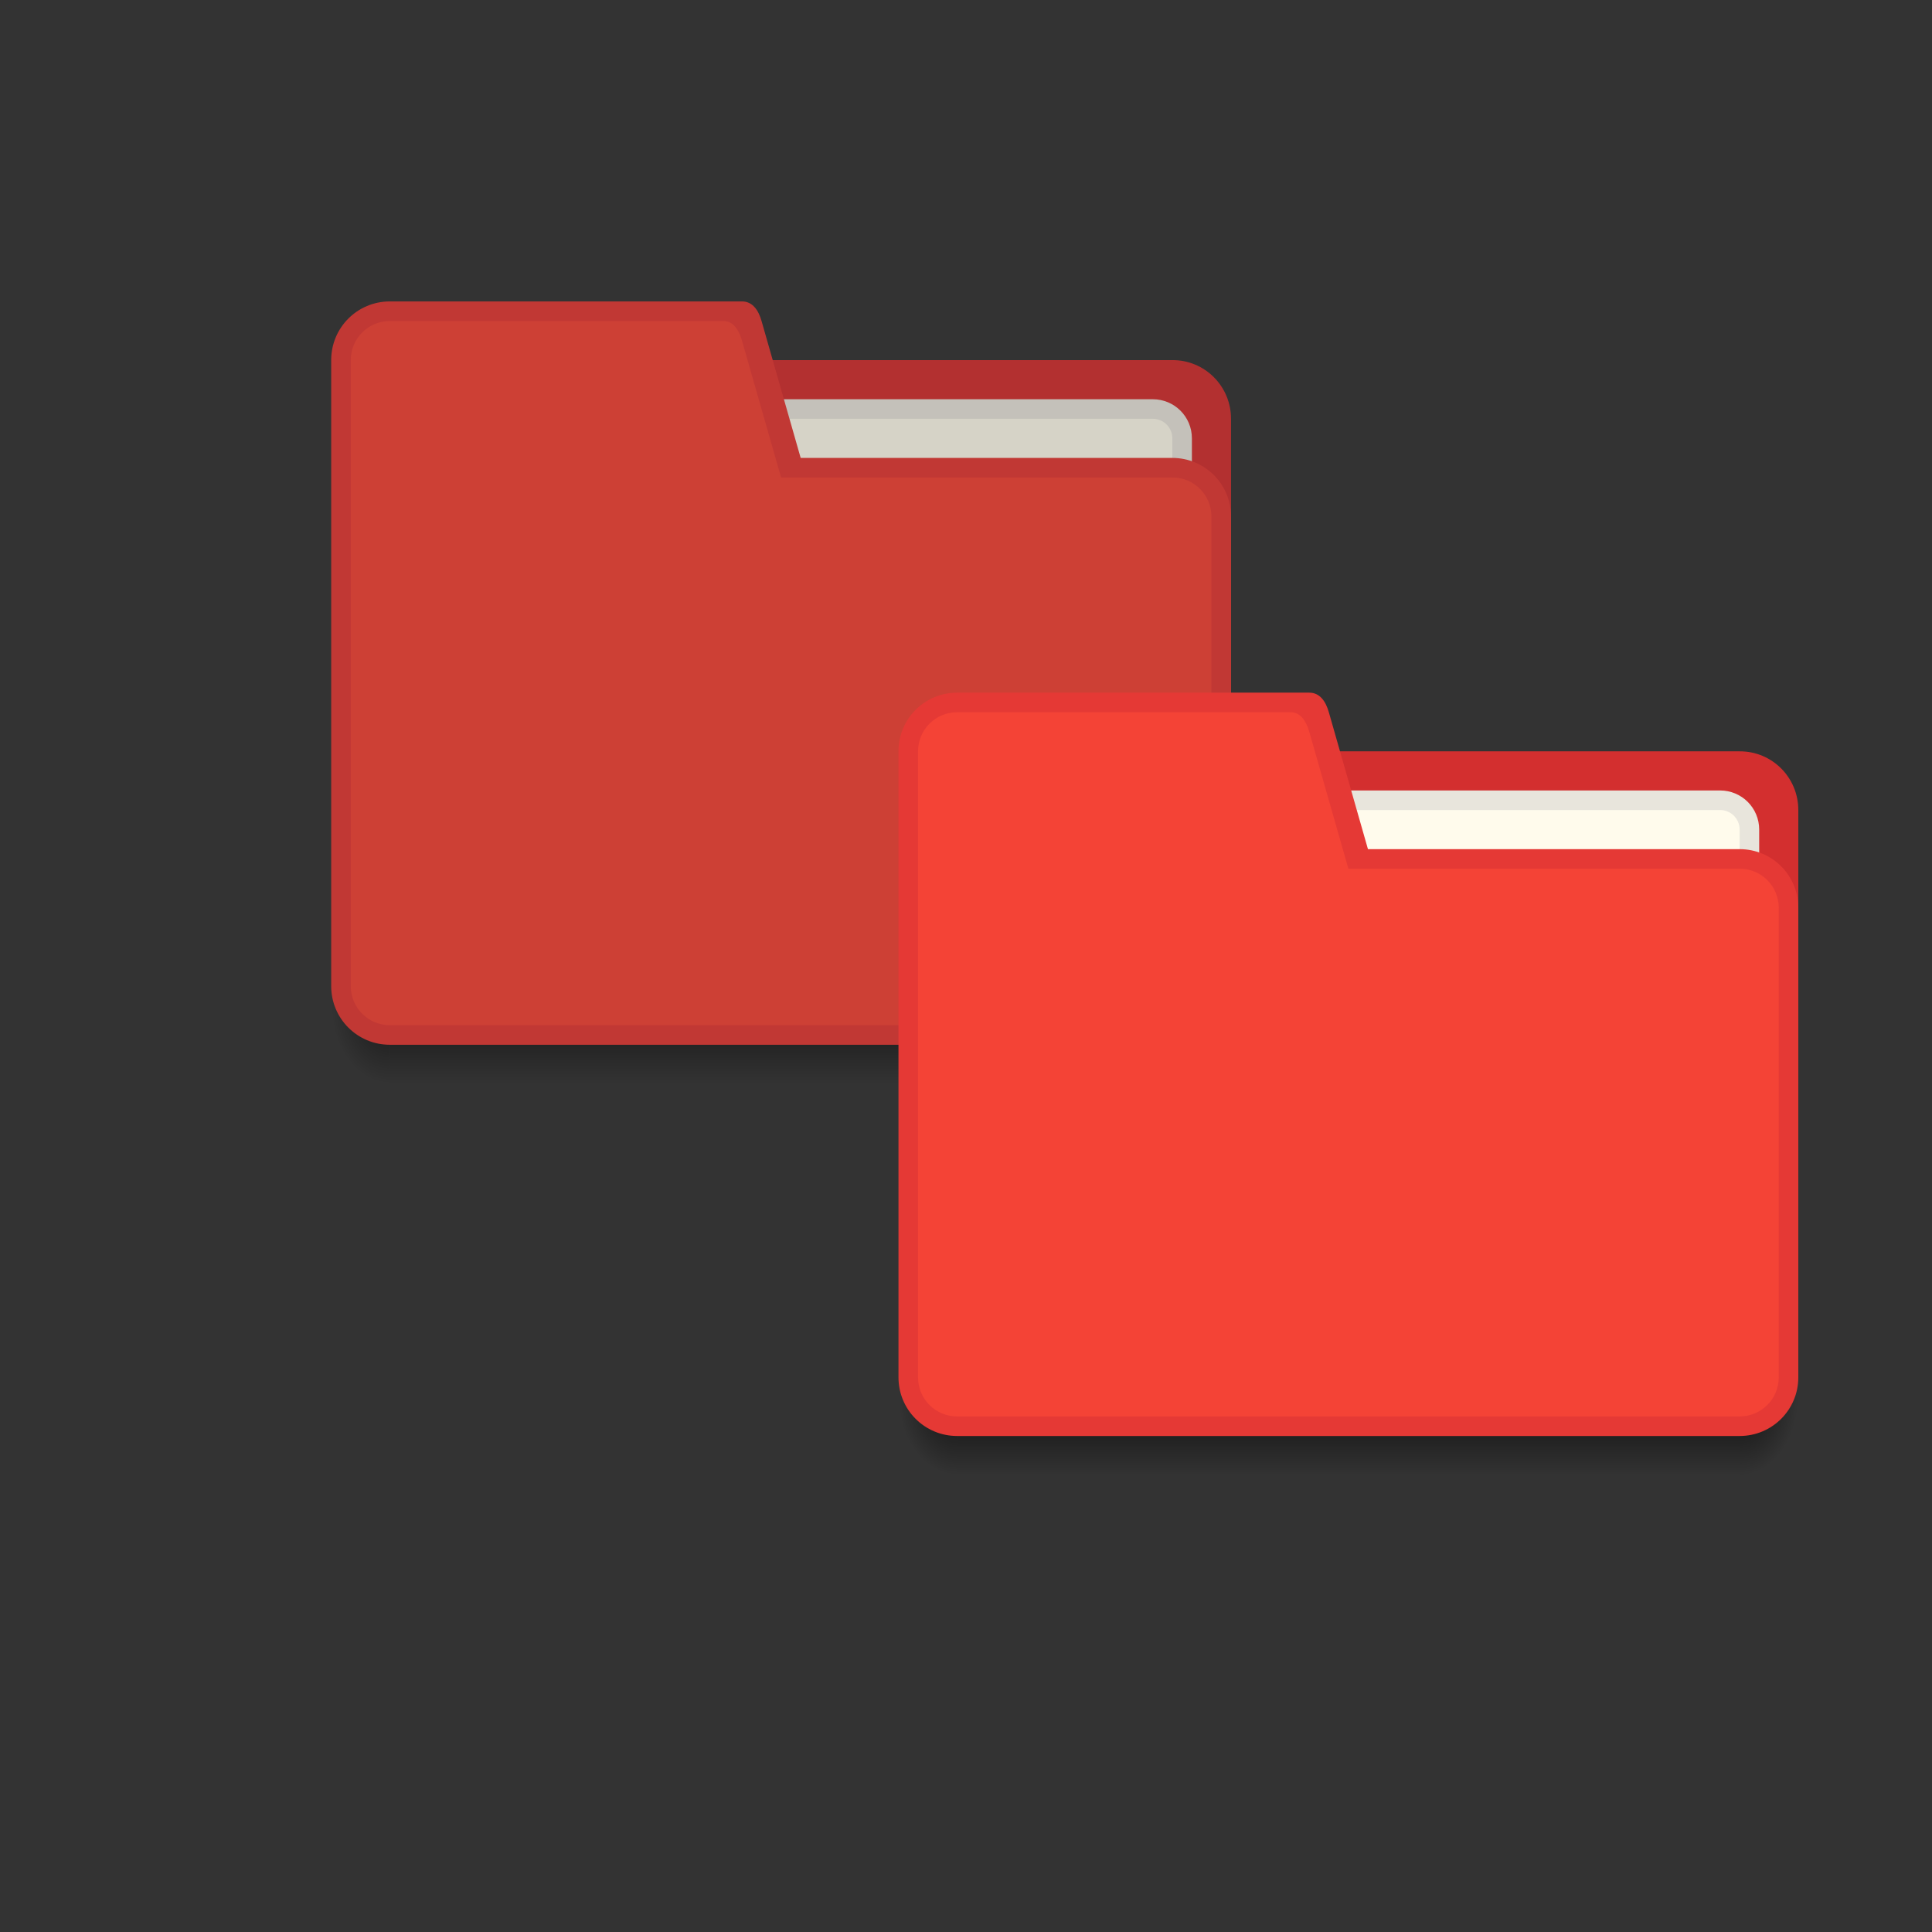 <?xml version="1.0" encoding="UTF-8" standalone="no"?>
<svg
   xmlns:dc="http://purl.org/dc/elements/1.1/"
   xmlns:cc="http://creativecommons.org/ns#"
   xmlns:rdf="http://www.w3.org/1999/02/22-rdf-syntax-ns#"
   xmlns:svg="http://www.w3.org/2000/svg"
   xmlns="http://www.w3.org/2000/svg"
   xmlns:xlink="http://www.w3.org/1999/xlink"
   xmlns:sodipodi="http://sodipodi.sourceforge.net/DTD/sodipodi-0.dtd"
   xmlns:inkscape="http://www.inkscape.org/namespaces/inkscape"
   width="48"
   height="48"
   version="1.1"
   viewBox="0 0 48 48"
   id="svg40"
   sodipodi:docname="default-folder-move.svg"
   inkscape:version="0.92.1 r">
  <rect x="0" y="0" width="48" height="48" fill="#333333" stroke="none"/>
  <sodipodi:namedview
     pagecolor="#ffffff"
     bordercolor="#666666"
     borderopacity="1"
     objecttolerance="10"
     gridtolerance="10"
     guidetolerance="10"
     inkscape:pageopacity="0"
     inkscape:pageshadow="2"
     inkscape:window-width="1920"
     inkscape:window-height="1018"
     id="namedview42"
     showgrid="false"
     inkscape:zoom="4.9166667"
     inkscape:cx="24"
     inkscape:cy="24"
     inkscape:window-x="0"
     inkscape:window-y="30"
     inkscape:window-maximized="1"
     inkscape:current-layer="g38" />
  <defs
     id="defs10">
    <linearGradient
       id="Shadow">
      <stop
         offset="0"
         style="stop-color:#000000;stop-opacity:1;"
         id="stop2" />
      <stop
         offset="1"
         style="stop-color:#000000;stop-opacity:0;"
         id="stop4" />
    </linearGradient>
    <linearGradient
       gradientUnits="userSpaceOnUse"
       y2="46"
       x2="24"
       y1="42"
       x1="24"
       id="linearGradient4190"
       xlink:href="#Shadow"
       gradientTransform="translate(392.571,490.798)" />
    <radialGradient
       gradientUnits="userSpaceOnUse"
       gradientTransform="matrix(-5.6193702e-6,2.667,-2,-4.214526e-6,521.572,415.465)"
       r="1.5"
       fy="42.5"
       fx="44"
       cy="42.5"
       cx="44"
       id="radialGradient4200"
       xlink:href="#Shadow" />
    <radialGradient
       gradientUnits="userSpaceOnUse"
       gradientTransform="matrix(-2,-2.935184e-6,3.9135795e-6,-2.667,404.571,646.131)"
       r="1.5"
       fy="42.5"
       fx="4"
       cy="42.5"
       cx="4"
       id="radialGradient4208"
       xlink:href="#Shadow" />
    <radialGradient
       gradientUnits="userSpaceOnUse"
       gradientTransform="matrix(-5.6193702e-6,2.667,-2,-4.214526e-6,521.572,415.465)"
       r="1.5"
       fy="42.5"
       fx="44"
       cy="42.5"
       cx="44"
       id="radialGradient4200-3"
       xlink:href="#Shadow" />
    <linearGradient
       gradientUnits="userSpaceOnUse"
       y2="46"
       x2="24"
       y1="42"
       x1="24"
       id="linearGradient4190-5"
       xlink:href="#Shadow"
       gradientTransform="translate(392.571,490.798)" />
    <radialGradient
       gradientUnits="userSpaceOnUse"
       gradientTransform="matrix(-2,-2.935184e-6,3.9135795e-6,-2.667,404.571,646.131)"
       r="1.5"
       fy="42.5"
       fx="4"
       cy="42.5"
       cx="4"
       id="radialGradient4208-3"
       xlink:href="#Shadow" />
  </defs>
  <g
     transform="translate(-392.571,-491.798)"
     id="g38">
    <g
       id="g4529-5"
       transform="matrix(0.486,0,0,0.486,209.524,257.843)"
       style="opacity:0.8">
      <path
         id="path18-6"
         d="m 436.571,532.798 v 4 h 1 c 1.108,0 2,-0.892 2,-2 v -2 z"
         style="opacity:0.7;fill:url(#radialGradient4200-3);fill-opacity:1"
         inkscape:connector-curvature="0" />
      <path
         id="path20-2"
         d="m 396.571,532.798 v 4 h 40 v -4 z"
         style="opacity:0.7;fill:url(#linearGradient4190-5);fill-opacity:1"
         inkscape:connector-curvature="0" />
      <path
         id="path22-9"
         d="m 393.571,532.798 v 2 c 0,1.108 0.892,2 2,2 h 1 v -4 z"
         style="opacity:0.7;fill:url(#radialGradient4208-3);fill-opacity:1"
         inkscape:connector-curvature="0" />
      <path
         id="path28-1"
         d="m 407.571,499.798 v 3 10 4 h 32 v -5 -9 c 0,-1.662 -1.338,-3.008 -3,-3 h -22 -4 z"
         style="opacity:1;fill:#d32f2f;fill-opacity:1"
         inkscape:connector-curvature="0" />
      <path
         id="path30-2"
         d="m 413.571,501.798 h 22 c 1.108,0 2,0.892 2,2 v 3 c 0,1.108 -0.892,2 -2,2 h -22 c -1.108,0 -2,-0.892 -2,-2 v -3 c 0,-1.108 0.892,-2 2,-2 z"
         style="opacity:1;fill:#e8e5dc;fill-opacity:1"
         inkscape:connector-curvature="0" />
      <path
         id="path32-7"
         d="m 413.571,502.798 h 22 c 0.554,0 1,0.446 1,1 v 4 c 0,0.554 -0.446,1 -1,1 h -22 c -0.554,0 -1,-0.446 -1,-1 v -4 c 0,-0.554 0.446,-1 1,-1 z"
         style="opacity:1;fill:#fffbec;fill-opacity:1"
         inkscape:connector-curvature="0" />
      <path
         id="path34-0"
         d="m 396.571,496.798 c -1.662,10e-6 -3,1.338 -3,3 v 32 c 0,1.662 1.338,3 3,3 h 15 6 19 c 1.662,0 3,-1.338 3,-3 v -24 c 0,-1.662 -1.338,-3 -3,-3 h -19 l -2,-7 c -0.152,-0.533 -0.446,-1 -1,-1 h -2 -1 z"
         style="opacity:1;fill:#e53935;fill-opacity:1"
         inkscape:connector-curvature="0" />
      <path
         id="path36-9"
         d="m 396.571,497.799 c -1.108,0 -2,0.892 -2,2 v 31.999 c 0,1.108 0.892,2 2,2 h 15 5 20 c 1.108,0 2,-0.892 2,-2 v -23.999 c 0,-1.108 -0.892,-2.005 -2,-2 h -20 l -2,-7 c -0.152,-0.533 -0.447,-1.028 -1,-1 h -2 z"
         style="opacity:1;fill:#f44336;fill-opacity:1"
         inkscape:connector-curvature="0" />
    </g>
    <g
       id="g4529"
       transform="matrix(0.486,0,0,0.486,223.618,267.563)">
      <path
         id="path18"
         d="m 436.571,532.798 v 4 h 1 c 1.108,0 2,-0.892 2,-2 v -2 z"
         style="opacity:0.7;fill:url(#radialGradient4200);fill-opacity:1"
         inkscape:connector-curvature="0" />
      <path
         id="path20"
         d="m 396.571,532.798 v 4 h 40 v -4 z"
         style="opacity:0.7;fill:url(#linearGradient4190);fill-opacity:1"
         inkscape:connector-curvature="0" />
      <path
         id="path22"
         d="m 393.571,532.798 v 2 c 0,1.108 0.892,2 2,2 h 1 v -4 z"
         style="opacity:0.7;fill:url(#radialGradient4208);fill-opacity:1"
         inkscape:connector-curvature="0" />
      <path
         id="path28"
         d="m 407.571,499.798 v 3 10 4 h 32 v -5 -9 c 0,-1.662 -1.338,-3.008 -3,-3 h -22 -4 z"
         style="opacity:1;fill:#d32f2f;fill-opacity:1"
         inkscape:connector-curvature="0" />
      <path
         id="path30"
         d="m 413.571,501.798 h 22 c 1.108,0 2,0.892 2,2 v 3 c 0,1.108 -0.892,2 -2,2 h -22 c -1.108,0 -2,-0.892 -2,-2 v -3 c 0,-1.108 0.892,-2 2,-2 z"
         style="opacity:1;fill:#e8e5dc;fill-opacity:1"
         inkscape:connector-curvature="0" />
      <path
         id="path32"
         d="m 413.571,502.798 h 22 c 0.554,0 1,0.446 1,1 v 4 c 0,0.554 -0.446,1 -1,1 h -22 c -0.554,0 -1,-0.446 -1,-1 v -4 c 0,-0.554 0.446,-1 1,-1 z"
         style="opacity:1;fill:#fffbec;fill-opacity:1"
         inkscape:connector-curvature="0" />
      <path
         id="path34"
         d="m 396.571,496.798 c -1.662,10e-6 -3,1.338 -3,3 v 32 c 0,1.662 1.338,3 3,3 h 15 6 19 c 1.662,0 3,-1.338 3,-3 v -24 c 0,-1.662 -1.338,-3 -3,-3 h -19 l -2,-7 c -0.152,-0.533 -0.446,-1 -1,-1 h -2 -1 z"
         style="opacity:1;fill:#e53935;fill-opacity:1"
         inkscape:connector-curvature="0" />
      <path
         id="path36"
         d="m 396.571,497.799 c -1.108,0 -2,0.892 -2,2 v 31.999 c 0,1.108 0.892,2 2,2 h 15 5 20 c 1.108,0 2,-0.892 2,-2 v -23.999 c 0,-1.108 -0.892,-2.005 -2,-2 h -20 l -2,-7 c -0.152,-0.533 -0.447,-1.028 -1,-1 h -2 z"
         style="opacity:1;fill:#f44336;fill-opacity:1"
         inkscape:connector-curvature="0" />
    </g>
  </g>
</svg>
